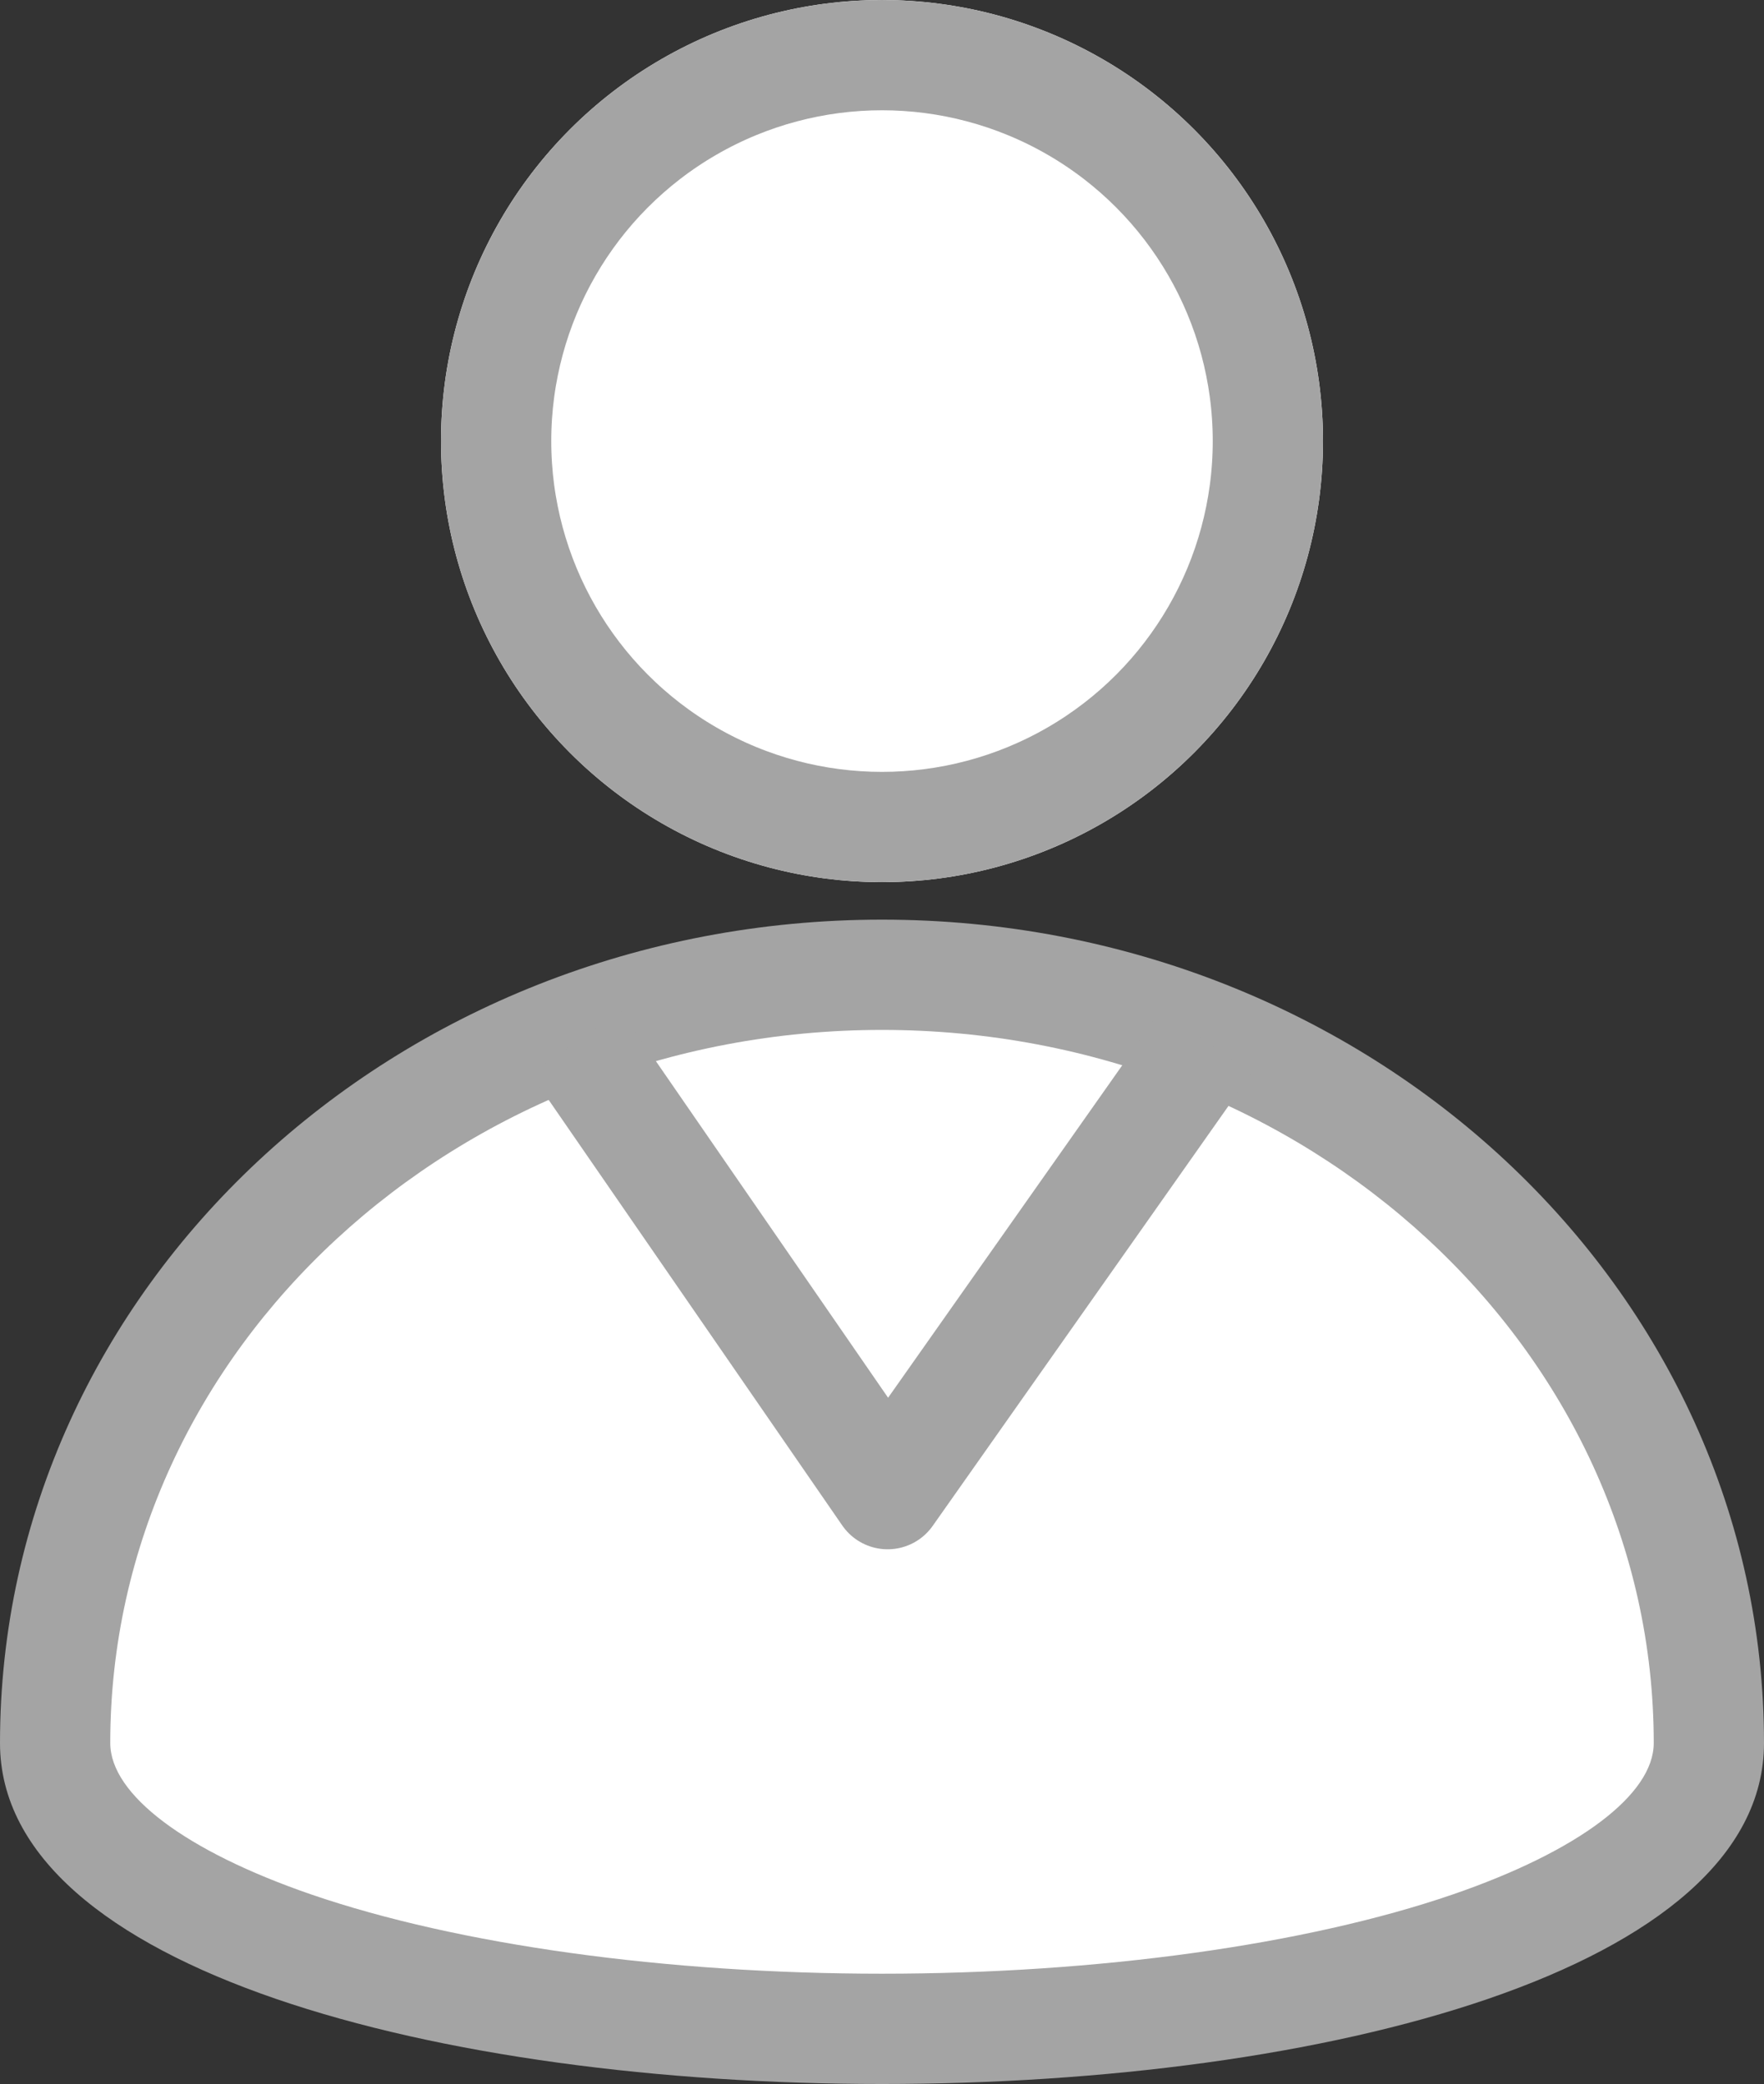 <svg xmlns="http://www.w3.org/2000/svg" width="16" height="18.9" viewBox="0 0 16 18.9">
  <rect x="0" y="0" width="16" height="18.9" fill="#333333" stroke="none"/>
  <g id="그룹_1307" data-name="그룹 1307" transform="translate(-2499 -2165.193)">
    <g id="타원_44" data-name="타원 44" transform="translate(2503 2165.193)" fill="#fff" stroke="#a4a4a4" stroke-width="1">
      <circle cx="4" cy="4" r="4" stroke="none"/>
      <circle cx="4" cy="4" r="3.5" fill="none"/>
    </g>
    <g id="패스_2600" data-name="패스 2600" transform="translate(2499 2173.533)" fill="#fff">
      <path d="M 8 10.059 C 5.988 10.059 4.042 9.788 2.662 9.313 C 1.855 9.036 0.5 8.427 0.5 7.467 C 0.5 3.625 3.864 0.5 8 0.5 C 12.136 0.5 15.5 3.625 15.5 7.467 C 15.5 8.427 14.145 9.036 13.337 9.313 C 11.958 9.788 10.012 10.059 8 10.059 Z" stroke="none"/>
      <path d="M 8 1 C 4.14 1 1 3.901 1 7.467 C 1 7.934 1.682 8.448 2.825 8.841 C 4.155 9.297 6.041 9.559 8 9.559 C 9.959 9.559 11.845 9.297 13.175 8.841 C 14.318 8.448 15 7.934 15 7.467 C 15 3.901 11.86 1 8 1 M 8 -3.814697265625e-06 C 12.418 -3.814697265625e-06 16 3.343 16 7.467 C 16 11.59 0 11.59 0 7.467 C 0 3.343 3.582 -3.814697265625e-06 8 -3.814697265625e-06 Z" stroke="none" fill="#a4a4a4"/>
    </g>
    <path id="패스_2601" data-name="패스 2601" d="M2552.222,2166.45l2.829,4.1,1.931-2.741.96-1.363" transform="translate(-48 8.193)" fill="none" stroke="#a4a4a4" stroke-linejoin="round" stroke-width="1"/>
  </g>
</svg>
